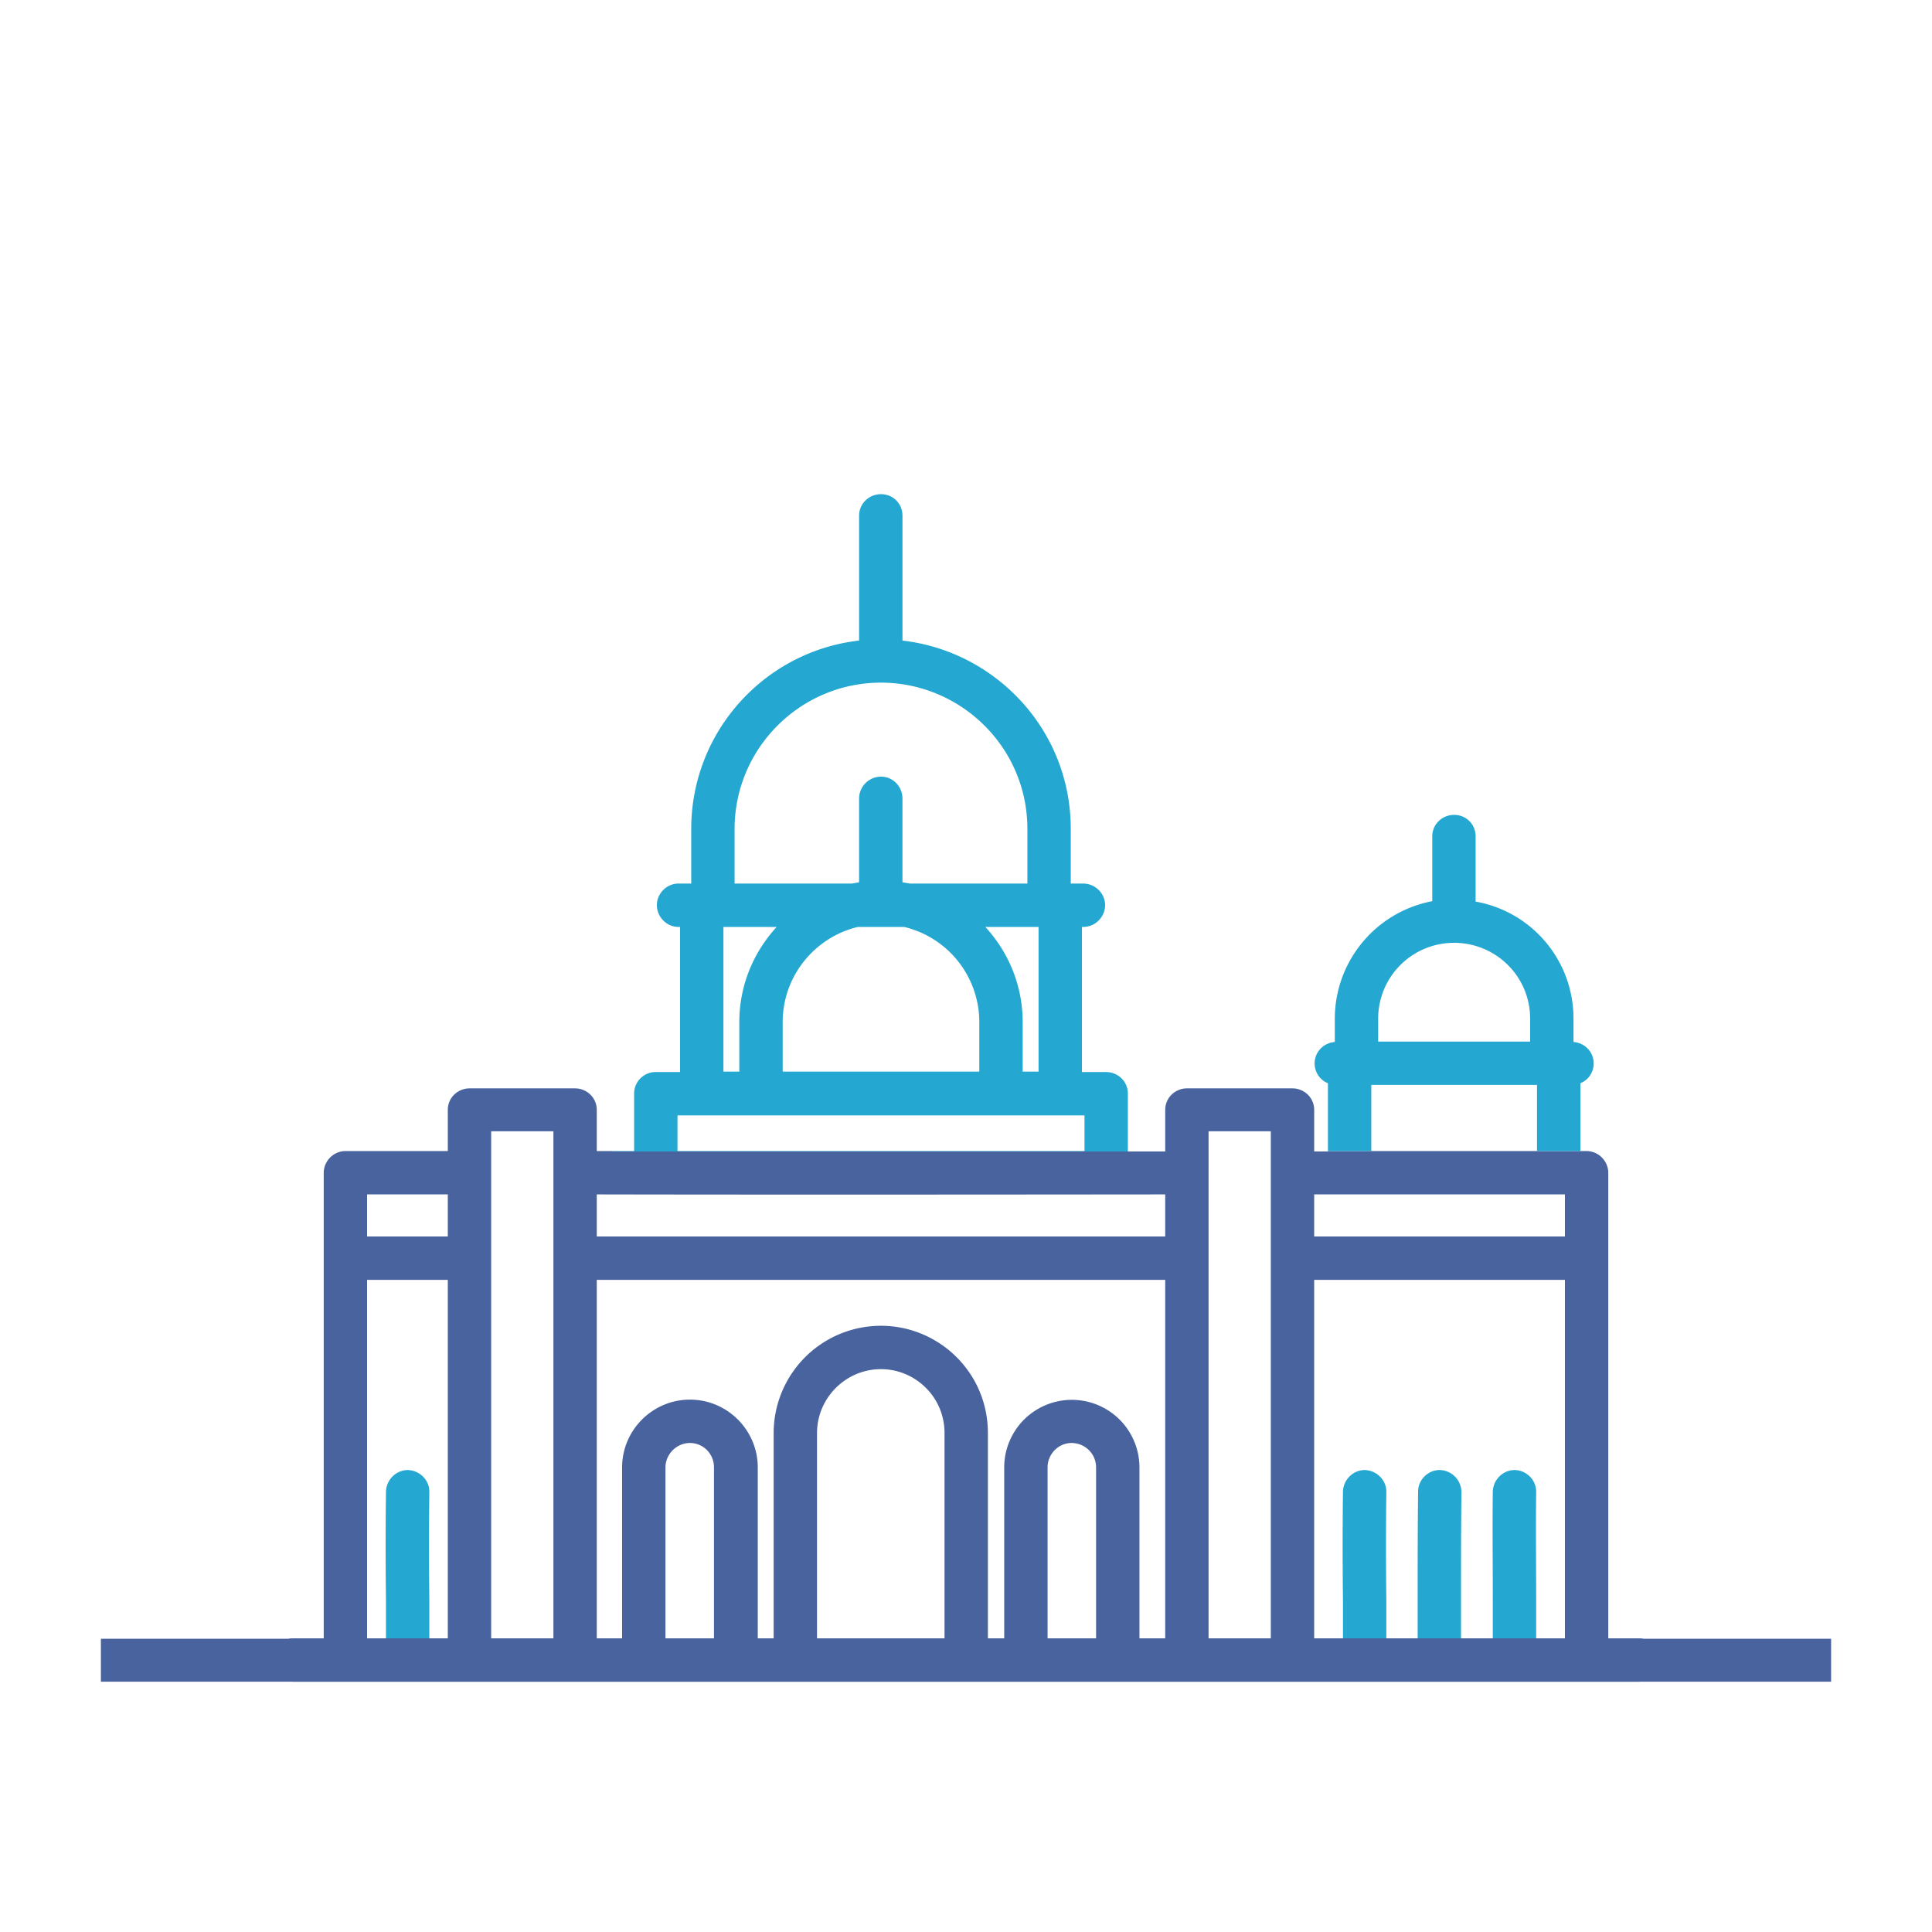 <svg version="1.1" id="Layer_1" xmlns="http://www.w3.org/2000/svg" x="0" y="0" viewBox="0 0 45 45" style="enable-background:new 0 0 45 45" xml:space="preserve"><style>.st0{fill:#48639e}.st1{fill:#24a7d0}</style><path class="st0" d="M2.35 38.17h40.3v1H2.35z"/><path class="st0" d="M38.26 38.17c-.03-.01-.07-.01-.1-.01h-.7V27.32c0-.28-.23-.51-.51-.51h-6.02v.01h-.32v-.97c0-.28-.23-.5-.51-.5h-2.45c-.28 0-.51.22-.51.5v.97H14.26v-.01h-.36v-.96c0-.28-.23-.5-.51-.5h-2.45c-.28 0-.51.22-.51.5v.96H8.05c-.28 0-.51.23-.51.51v10.84h-.7c-.03 0-.07 0-.1.01-.22.05-.4.25-.4.5 0 .27.23.5.5.5h31.32c.27 0 .5-.23.5-.5 0-.25-.18-.45-.4-.5zm-22.76-.01v-3.98c0-.31.26-.57.57-.57.3 0 .56.24.56.57v3.98H15.5zm3.53 0v-4.78c0-.82.67-1.49 1.49-1.49.79 0 1.48.64 1.48 1.49v4.78h-2.97zm5.37 0v-3.98c0-.31.25-.57.56-.57.3 0 .57.24.57.57v3.98H24.4zm6.21-10.34h5.84v.98h-5.84v-.98zm0 1.99h5.84v8.35h-5.84v-8.35zm-2.46-3.46h1.45v11.81h-1.45V26.35zM13.9 27.82c4.82.01 12.78 0 13.24 0v.98H13.9v-.98zm0 1.99h13.24v8.35h-.6v-3.98a1.575 1.575 0 1 0-3.15 0v3.98h-.38v-4.78c0-1.42-1.15-2.5-2.49-2.5a2.5 2.5 0 0 0-2.5 2.5v4.78h-.37v-3.98c0-.86-.7-1.58-1.58-1.58-.87 0-1.58.71-1.58 1.58v3.98h-.59v-8.35zm-2.46-3.46h1.45v11.81h-1.45V26.35zm-2.89 1.47h1.88v.98H8.55v-.98zm0 1.99h1.88v8.35H8.55v-8.35z"/><path class="st1" d="M25.76 24.97h-.56v-3.38h.03c.28 0 .51-.23.51-.51 0-.27-.23-.5-.51-.5h-.29v-1.27c0-2.31-1.75-4.14-3.92-4.39v-2.91c0-.28-.22-.5-.5-.5s-.51.22-.51.5v2.91c-2.2.25-3.91 2.12-3.91 4.39v1.27h-.3c-.27 0-.5.23-.5.5 0 .28.23.51.5.51h.04v3.38h-.57c-.27 0-.5.22-.5.5v1.34h-.51v.01h12.01v-1.35c0-.28-.23-.5-.51-.5zm-2.81-3.38h1.24v3.37h-.37v-1.15c0-.83-.31-1.61-.87-2.22zm-5.84-2.28c0-1.88 1.53-3.41 3.41-3.41 1.84 0 3.41 1.49 3.41 3.41v1.27h-2.74c-.05-.01-.11-.02-.17-.03V18.6c0-.28-.22-.51-.5-.51s-.51.23-.51.51v1.95c-.05.01-.11.02-.17.03h-2.73v-1.27zm5.7 4.5v1.15h-4.58v-1.15c0-1.08.75-1.98 1.75-2.22h1.08a2.28 2.28 0 0 1 1.75 2.22zm-5.96-2.22h1.24c-.54.59-.87 1.36-.87 2.22v1.15h-.37v-3.37zm8.41 5.22h-9.48v-.83h9.48v.83zM36.65 24.27v-.54c0-1.37-.98-2.5-2.28-2.73v-1.52c0-.28-.22-.5-.5-.5s-.51.22-.51.5v1.51a2.791 2.791 0 0 0-2.27 2.74v.54c-.26.02-.47.23-.47.5 0 .21.13.39.31.46v1.58h1.01v-1.54h3.86v1.54h1.01v-1.58c.18-.07.31-.25.31-.46 0-.27-.21-.48-.47-.5zm-1.01-.01H32.1v-.53c0-.98.79-1.77 1.77-1.77.96 0 1.77.77 1.77 1.77v.53zM32.29 34.76c-.01.83-.01 1.66 0 2.5v.9h-1.01v-.9c-.01-.84-.01-1.68 0-2.52.01-.27.23-.5.51-.5.28.01.51.24.5.52zM34.04 34.76c-.01.83-.01 1.66-.01 2.5v.9h-1.01v-.9c0-.84 0-1.68.01-2.52 0-.27.23-.5.5-.5h.01c.28.01.5.24.5.52zM35.78 34.76c-.01.83 0 1.66 0 2.5v.9h-1.01v-.9c0-.84-.01-1.68 0-2.52.01-.27.23-.5.51-.5h.01c.27.01.5.24.49.52zM10 34.76c-.01.83-.01 1.66 0 2.5v.9H8.99v-.9c-.01-.84-.01-1.68 0-2.52.01-.27.23-.5.51-.5.28.01.51.24.5.52z"/></svg>